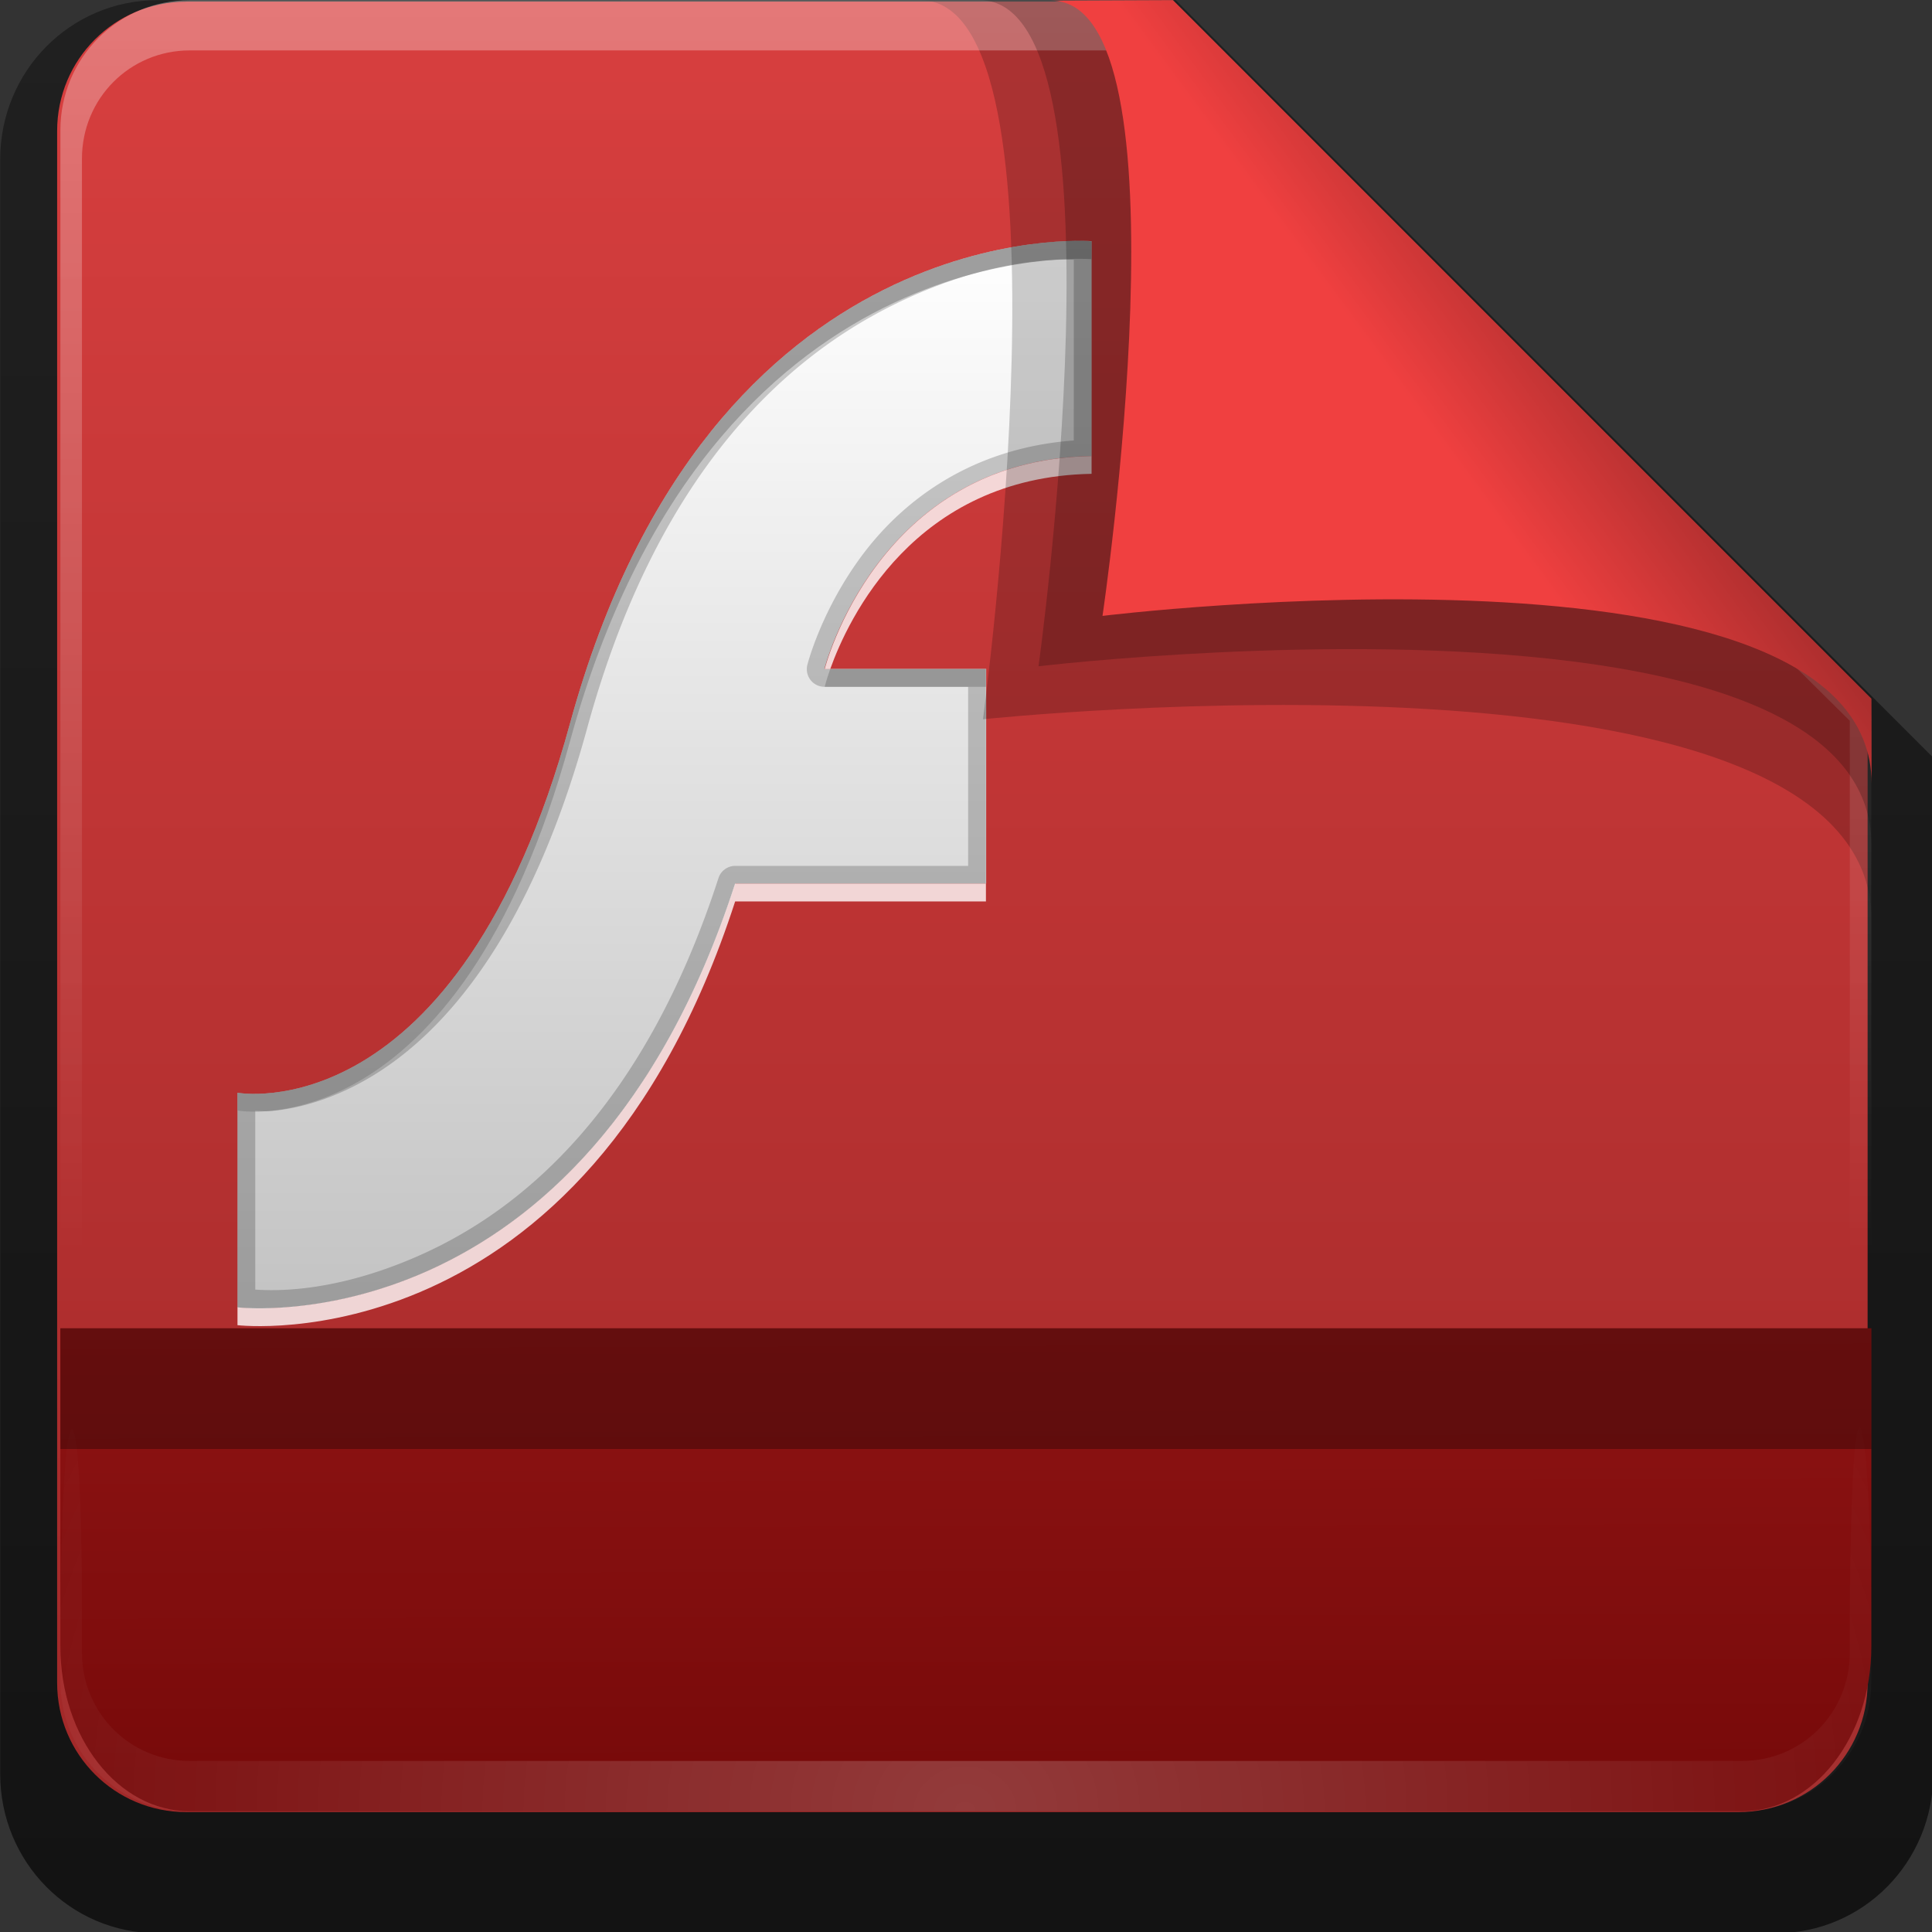 <svg height="16" width="16" xmlns="http://www.w3.org/2000/svg" xmlns:xlink="http://www.w3.org/1999/xlink"><rect width="100%" height="100%" fill="#333333" stroke="none"/><linearGradient id="a" gradientTransform="matrix(.687 0 0 .699 -3.695 22.217)" gradientUnits="userSpaceOnUse" x1="32.892" x2="36.358" y1="8.059" y2="5.457"><stop offset="0" stop-color="#f04040"/><stop offset="1" stop-color="#962828"/></linearGradient><radialGradient id="b" cx="48" cy="90.172" gradientTransform="matrix(.295 0 0 .255 -.171 22)" gradientUnits="userSpaceOnUse" r="42" xlink:href="#c"/><linearGradient id="c"><stop offset="0" stop-color="#fff"/><stop offset="1" stop-color="#fff" stop-opacity="0"/></linearGradient><linearGradient id="d" gradientTransform="matrix(0 -.325 .255 0 1.755 46.951)" gradientUnits="userSpaceOnUse" x1="7.371" x2="23.766" y1="51.47" y2="51.433"><stop offset="0" stop-color="#780a0a"/><stop offset="1" stop-color="#8f1414"/></linearGradient><linearGradient id="e" gradientUnits="userSpaceOnUse" x1="248.077" x2="248.077" y1="-62.66" y2="-98.665"><stop offset="0" stop-color="#a02828"/><stop offset="1" stop-color="#d83f3f"/></linearGradient><linearGradient id="f" gradientTransform="matrix(.255 0 0 .256 1.755 22.038)" gradientUnits="userSpaceOnUse" x1="36.357" x2="36.357" xlink:href="#c" y1="6" y2="63.893"/><linearGradient id="g" gradientTransform="matrix(.884 0 0 -.884 10.163 89.362)" gradientUnits="userSpaceOnUse" x1="32.251" x2="32.251" y1="6.132" y2="90.239"><stop offset="0"/><stop offset="1" stop-opacity=".588"/></linearGradient><linearGradient id="h" gradientTransform="matrix(.574 0 0 .595 98.256 10.931)" gradientUnits="userSpaceOnUse" x1="62.337" x2="62.337" y1="79.015" y2="12.798"><stop offset="0" stop-color="#c3c3c3"/><stop offset="1" stop-color="#fff"/></linearGradient><g transform="matrix(.7 0 0 .7 -1.8 -16.5)"><path d="m21.511 84.058h62.164c3.348 0 6.044-2.727 6.044-6.115v-39.038l-29.099-29.099h-39.109c-3.348 0-6.044 2.727-6.044 6.115v62.022c0 3.388 2.696 6.115 6.044 6.115z" fill="url(#g)" opacity=".63" transform="matrix(.308 0 0 .308 -2.19 20.553)"/><path d="m232.648-98.66h19.543l13.886 13.886v19.543c0 1.425-1.147 2.571-2.571 2.571h-30.857c-1.425 0-2.571-1.147-2.571-2.571v-30.857c0-1.425 1.147-2.571 2.571-2.571z" fill="url(#e)" transform="matrix(.595 0 0 .595 -133.649 82.293)"/><g transform="matrix(.321 0 0 .321 -30.63 20.456)"><path d="m143.663 18.595v7.916c-7.903.139-9.846 7.846-9.846 7.846h5.961v7.916h-9.243c-5.559 17.151-18.352 15.623-18.352 15.623v-7.916s8.118 1.506 12.257-13.61c5.178-18.908 19.222-17.776 19.222-17.776z" fill="url(#h)"/><path d="m143.048 18.582c-2.759.042-14.078 1.244-18.609 17.789-4.139 15.115-12.256 13.608-12.256 13.608v7.911s12.783 1.534 18.342-15.617h9.243v-7.911h-5.943s1.934-7.71 9.837-7.849v-7.911s-.221-.026-.615-.02zm-.041.697v6.661c-3.775.277-6.278 2.219-7.747 4.16-1.555 2.055-2.07 4.099-2.07 4.099a.651.651 0 0 0 .635.82h5.288v6.599h-8.587a.651.651 0 0 0 -.615.451c-2.733 8.431-7.167 12.164-10.903 13.854-3.192 1.444-5.462 1.359-6.169 1.312v-6.599c.268.014.312.051.758 0 .904-.104 2.125-.422 3.484-1.23 2.718-1.614 5.893-5.203 7.993-12.87 2.548-9.306 7.204-13.553 11.21-15.555 3.453-1.726 5.975-1.725 6.722-1.701z" opacity=".2"/><path d="m143.048 18.582c-2.759.042-14.078 1.244-18.609 17.789-4.139 15.115-12.256 13.608-12.256 13.608v.656s8.116 1.507 12.256-13.608c5.178-18.908 19.224-17.769 19.224-17.769v-.656s-.221-.026-.615-.02zm-9.017 15.781c-.135.377-.205.656-.205.656h5.943v-.656z" fill="#808080" opacity=".6"/><path d="m143.663 26.513c-7.903.139-9.837 7.849-9.837 7.849h.205c.65-1.818 3.085-7.078 9.632-7.193zm-13.137 15.76c-5.559 17.151-18.342 15.617-18.342 15.617v.656s12.783 1.534 18.342-15.617h9.243v-.656z" fill="#fff" opacity=".8"/></g><path d="m13.46 23.574c1.892 0 .741 8.507.741 8.507s10.512-1.113 10.512 2.371c0-.849-.002-2.614-.002-2.614l-8.264-8.264z" fill-rule="evenodd" opacity=".2" stroke-width=".569"/><path d="m4.816 23.574c-.848 0-1.53.685-1.53 1.537v.512 16.803c1.18 2.491.306 1.772.255.256v-16.721-.512c0-.712.566-1.281 1.275-1.281h.51 10.611.51l8.009 7.931v.512 10.07c-.718 1.884.255 2.134.255-.256v-10.07-.512l-8.264-8.27z" fill="url(#f)" opacity=".3"/><path d="m3.286 43.049c0 1.081.683 1.951 1.53 1.951h18.365c.848 0 1.53-.87 1.53-1.951v-3.763h-21.426z" fill="url(#d)"/><path d="m4.816 45c-.848 0-1.53-.685-1.53-1.537v-.595c.01-3.114.255-3.181.255-.256v.512c0 .712.566 1.281 1.275 1.281h.51 17.345.51c.71 0 1.275-.568 1.275-1.281v-.512c.025-3.472.255-2.284.255.256v.595c-0.0.851-.683 1.537-1.53 1.537z" fill="url(#b)" opacity=".2"/><g fill-rule="evenodd"><path d="m14.164 23.574c1.789 0 .694 7.88.694 7.88s3.488-.415 6.314-.058c1.924.243 3.541.845 3.541 2.179 0-.803-0-1.737-0-1.737l-8.264-8.264z" opacity=".2" stroke-width=".538"/><path d="m15.008 23.579c1.686 0 .607 7.279.607 7.279s9.099-1.118 9.099 1.986c0-.756-.002-1.007-.002-1.007l-8.264-8.264z" fill="url(#a)" stroke-width=".507"/></g></g><path d="m.5 11h14.998v1h-14.998z" opacity=".3"/></svg>